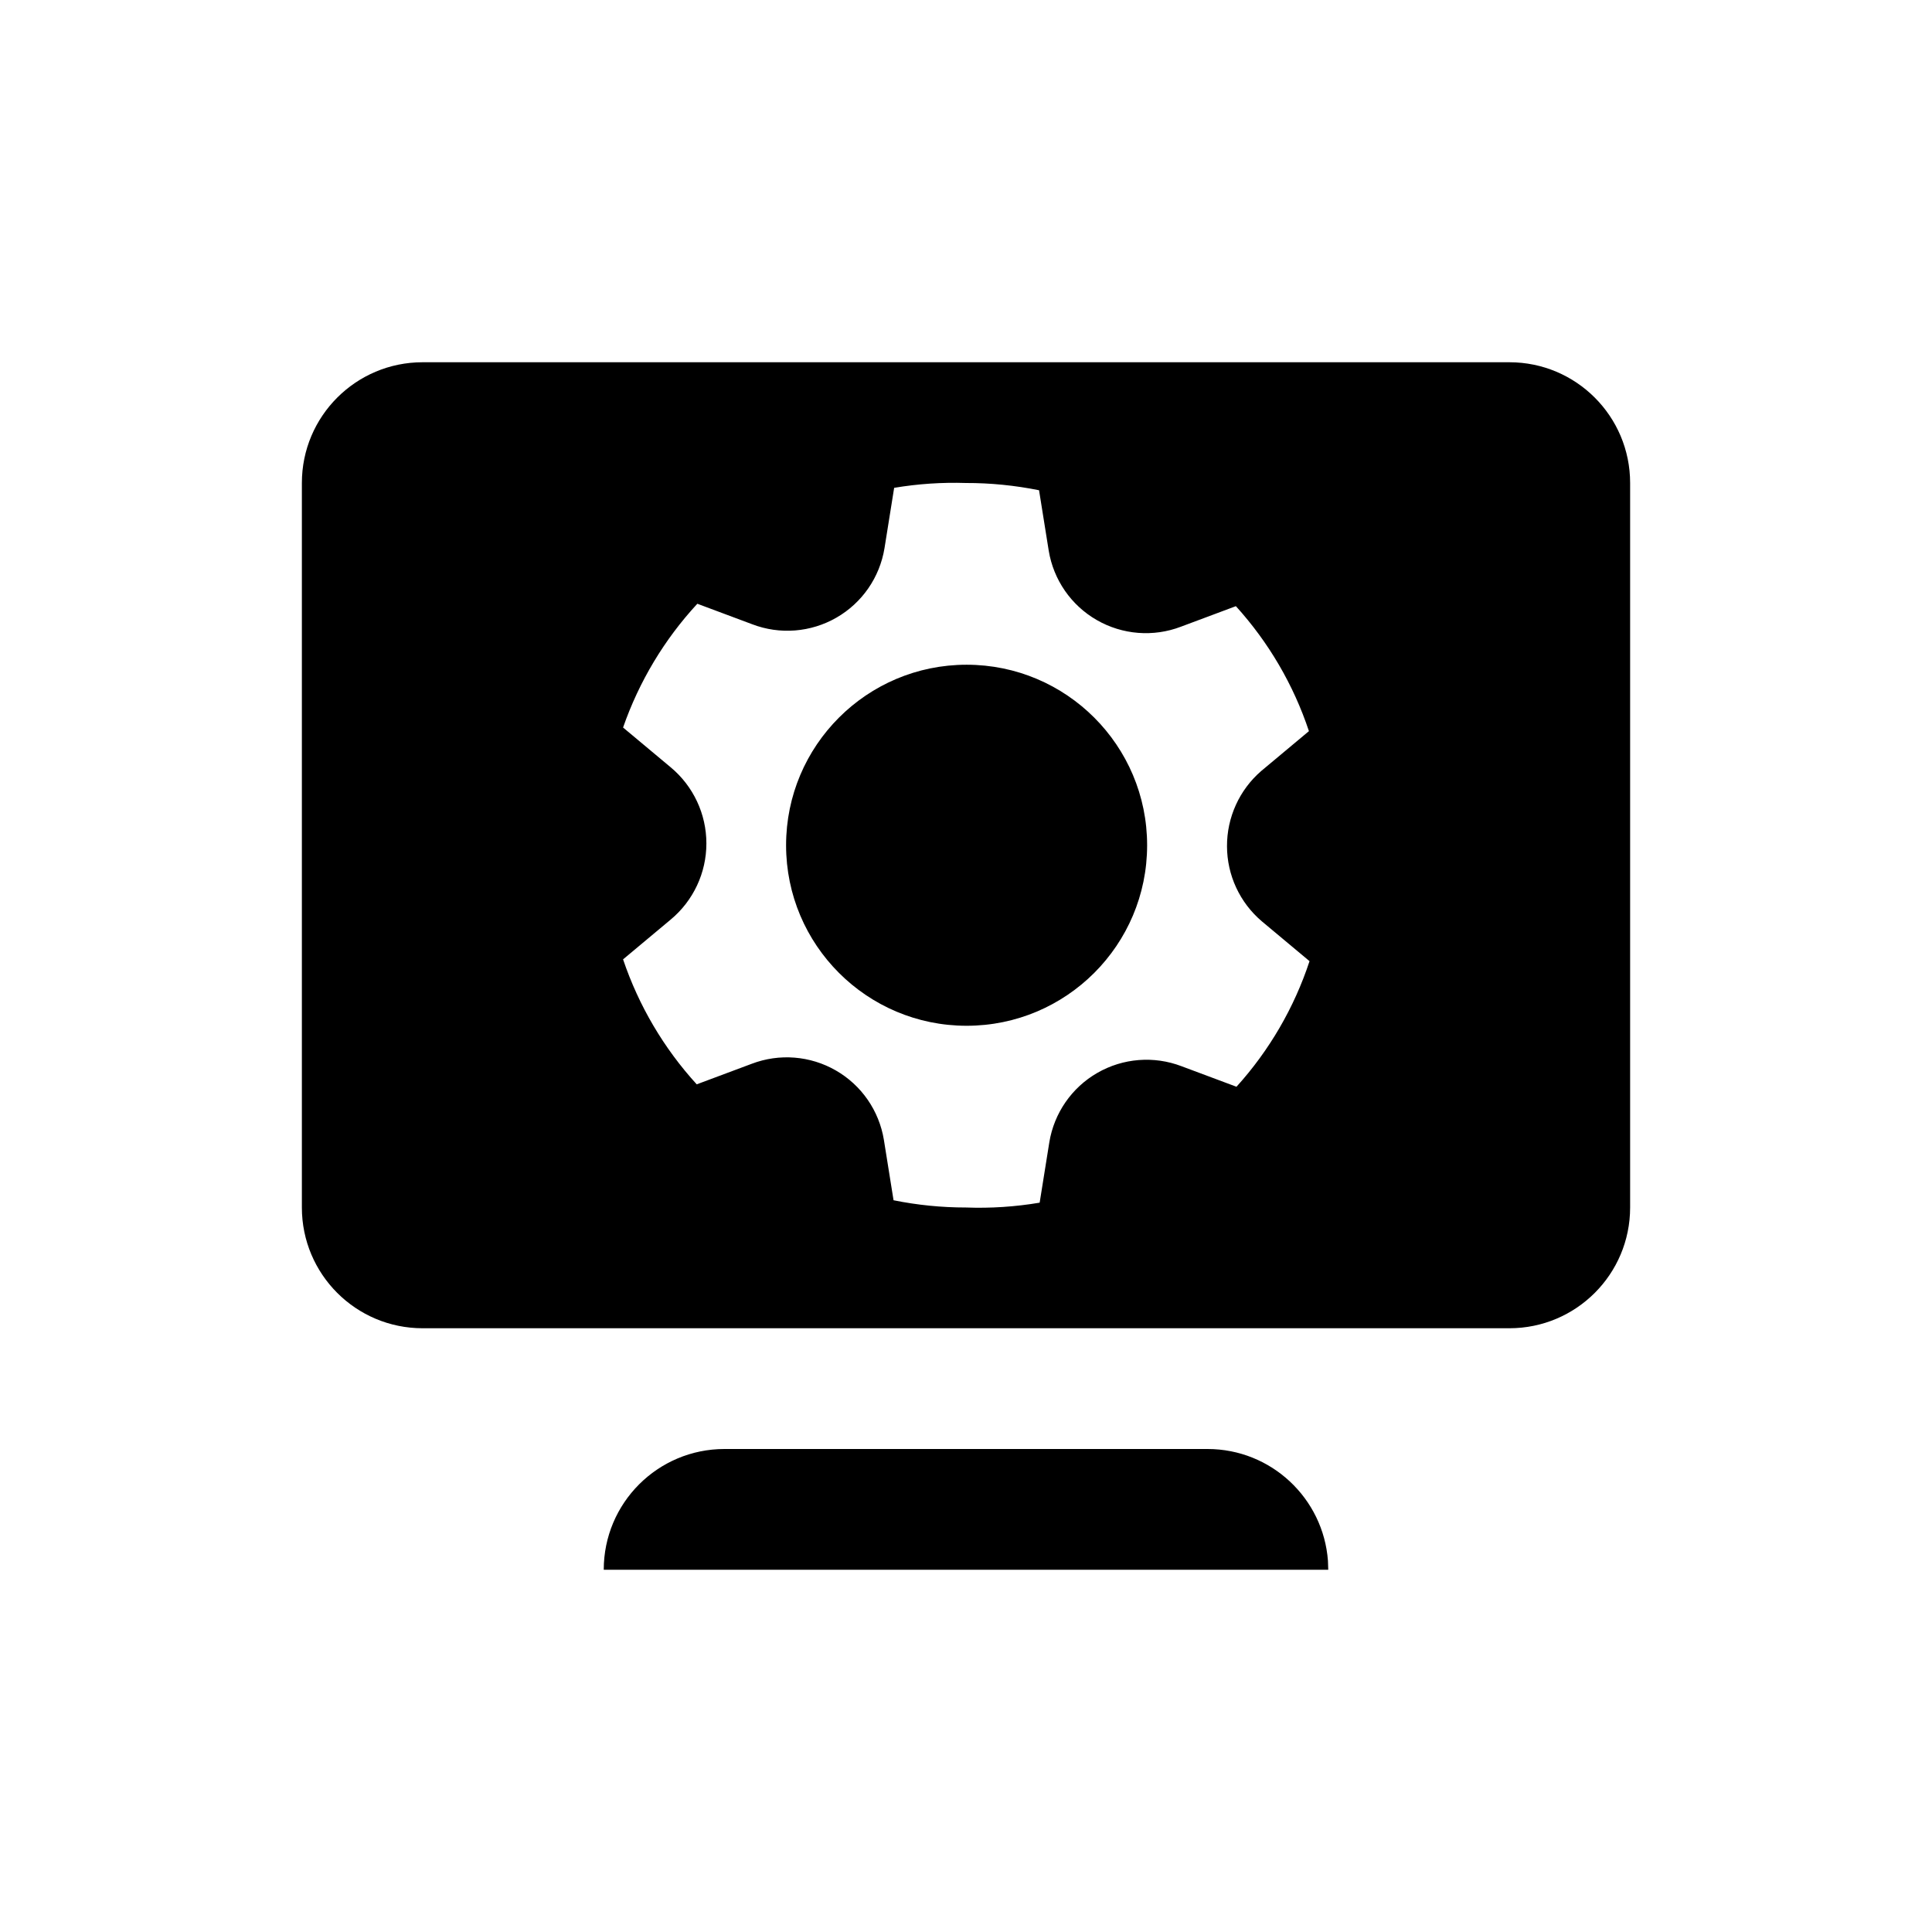<?xml version="1.0" encoding="UTF-8"?>
<svg width="32px" height="32px" viewBox="0 0 32 32" version="1.1" xmlns="http://www.w3.org/2000/svg" xmlns:xlink="http://www.w3.org/1999/xlink">
    <title>Icon/32/Site_Management</title>
    <g id="Icon/32/Site_Management" stroke="none" stroke-width="1" fill="none" fill-rule="evenodd">
        <g id="Site_Management" transform="translate(5, 6)" fill="#000000">
            <path d="M15,18 C16.054,18 16.918,18.816 16.995,19.851 L17,20 L5,20 C5,18.895 5.895,18 7,18 L15,18 Z M20,0 C21.105,0 22,0.895 22,2 L22,2 L22,14 C22,15.105 21.105,16 20,16 L20,16 L2,16 C0.895,16 0,15.105 0,14 L0,14 L0,2 C0,0.895 0.895,0 2,0 L2,0 Z M11,2 C10.602,1.987 10.203,2.014 9.81,2.08 L9.81,2.08 L9.65,3.08 C9.571,3.563 9.279,3.986 8.854,4.23 C8.43,4.474 7.918,4.515 7.46,4.34 L7.46,4.34 L6.55,4 C6.003,4.591 5.585,5.289 5.32,6.05 L5.32,6.05 L6.11,6.71 C6.484,7.022 6.7,7.483 6.7,7.97 C6.7,8.457 6.484,8.918 6.11,9.23 L6.11,9.23 L5.32,9.89 C5.579,10.657 5.994,11.362 6.54,11.96 L6.54,11.96 L7.45,11.62 C7.908,11.445 8.42,11.486 8.844,11.73 C9.269,11.974 9.561,12.397 9.64,12.88 L9.64,12.88 L9.8,13.88 C10.195,13.96 10.597,14 11,14 C11.408,14.015 11.817,13.988 12.22,13.92 L12.22,13.92 L12.38,12.92 C12.459,12.437 12.751,12.014 13.176,11.77 C13.6,11.526 14.112,11.485 14.57,11.66 L14.57,11.66 L15.48,12 C16.024,11.399 16.436,10.69 16.69,9.92 L16.69,9.92 L15.9,9.26 C15.535,8.95 15.324,8.496 15.323,8.017 C15.321,7.539 15.528,7.083 15.89,6.77 L15.89,6.77 L16.68,6.11 C16.425,5.343 16.013,4.639 15.47,4.04 L15.47,4.04 L14.56,4.38 C14.102,4.555 13.59,4.514 13.166,4.27 C12.741,4.026 12.449,3.603 12.37,3.12 L12.37,3.12 L12.21,2.12 C11.812,2.04 11.406,1.999 11,2 Z M11.01,5.01 C12.661,5.01 14,6.349 14,8 C14,9.651 12.661,10.99 11.01,10.99 C9.359,10.99 8.02,9.651 8.02,8 C8.02,6.349 9.359,5.01 11.01,5.01 Z" id="Combined-Shape"></path>
        </g>
    </g>
</svg>
